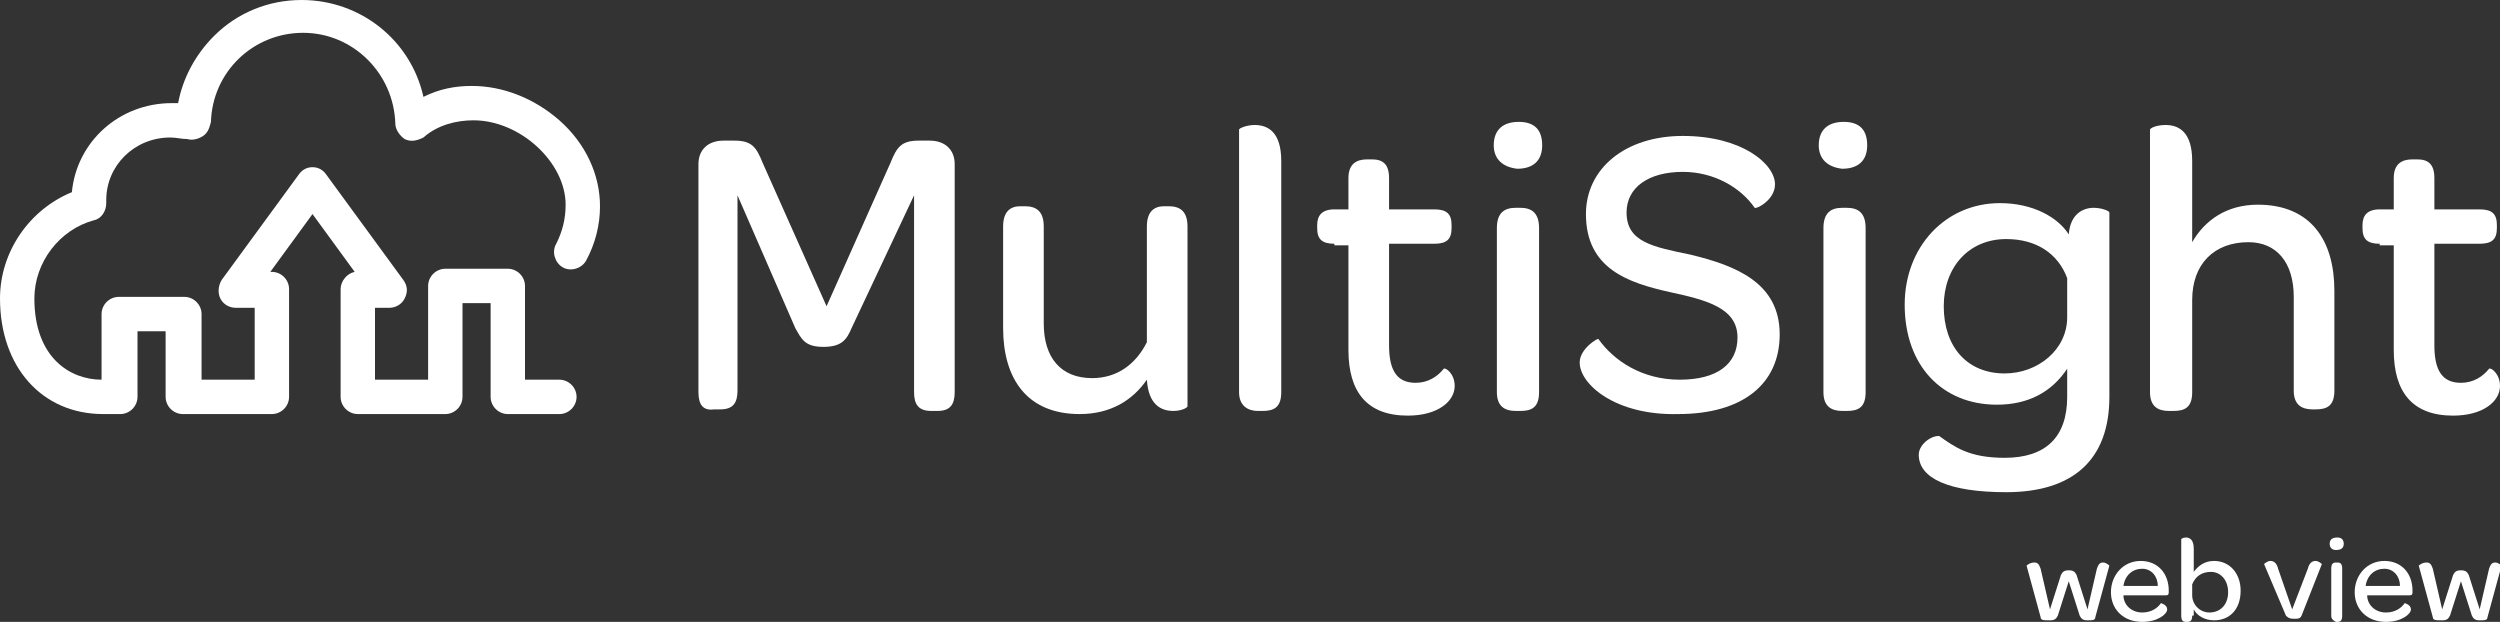 <?xml version="1.0" encoding="utf-8"?>
<!-- Generator: Adobe Illustrator 20.0.0, SVG Export Plug-In . SVG Version: 6.00 Build 0)  -->
<svg version="1.1" id="Layer_1" xmlns="http://www.w3.org/2000/svg" xmlns:xlink="http://www.w3.org/1999/xlink" x="0px" y="0px"
	 width="160px" height="39.8px" viewBox="0 0 160 39.8" style="enable-background:new 0 0 160 39.8;" xml:space="preserve">
<rect x="0" y="0" width="160" height="39.8" fill="#333333" stroke="none"/>
<style type="text/css">
	.st0{fill:#FFFFFF;}
</style>
<g>
	<path class="st0" d="M35.8,7.7c-1.6-1.4-3.6-2.2-5.6-2.2c-1.1,0-2.1,0.2-3.1,0.7C26.3,2.6,23.1,0,19.3,0c-2.1,0-4.1,0.8-5.6,2.3
		c-1.2,1.2-2,2.7-2.3,4.3c-0.1,0-0.3,0-0.4,0c-3.4,0-6.1,2.5-6.4,5.7C1.9,13.4,0,16.1,0,19.1c0,4.4,2.7,7.4,6.6,7.4c0,0,0,0,0,0
		l1.1,0c0.6,0,1.1-0.5,1.1-1.1v-4.2h1.8v4.2c0,0.6,0.5,1.1,1.1,1.1h5.7c0.6,0,1.1-0.5,1.1-1.1v-6.9c0-0.6-0.5-1.1-1.1-1.1h-0.1
		l2.7-3.7l2.7,3.7c-0.5,0.1-0.9,0.6-0.9,1.1v6.9c0,0.6,0.5,1.1,1.1,1.1h5.6c0.6,0,1.1-0.5,1.1-1.1v-6h1.8v6c0,0.6,0.5,1.1,1.1,1.1
		h3.3c0.6,0,1.1-0.5,1.1-1.1c0-0.6-0.5-1.1-1.1-1.1h-2.2v-6c0-0.6-0.5-1.1-1.1-1.1h-4c-0.6,0-1.1,0.5-1.1,1.1v6H24v-4.6h0.9
		c0.4,0,0.8-0.2,1-0.6c0.2-0.4,0.2-0.8-0.1-1.2l-4.9-6.7c-0.2-0.3-0.5-0.5-0.9-0.5c0,0,0,0,0,0c-0.4,0-0.7,0.2-0.9,0.5l-4.9,6.7
		c-0.2,0.3-0.3,0.8-0.1,1.2c0.2,0.4,0.6,0.6,1,0.6h1.2v4.6h-3.4v-4.2c0-0.6-0.5-1.1-1.1-1.1H7.6c-0.6,0-1.1,0.5-1.1,1.1v4.2
		c-2,0-4.3-1.4-4.3-5.2c0-2.3,1.6-4.4,3.8-5C6.5,14,6.8,13.5,6.8,13c0-0.1,0-0.1,0-0.2c0-2.2,1.8-4,4.1-4c0.4,0,0.7,0.1,1.1,0.1
		c0.3,0.1,0.7,0,1-0.2c0.3-0.2,0.4-0.5,0.5-0.9c0.1-3.2,2.7-5.7,5.9-5.7c3.2,0,5.8,2.6,5.9,5.8c0,0.4,0.3,0.8,0.6,1
		c0.4,0.2,0.8,0.1,1.2-0.1c0.9-0.8,2.1-1.1,3.2-1.1c3,0,5.9,2.7,5.9,5.4c0,0.9-0.2,1.7-0.6,2.5c-0.3,0.5-0.1,1.2,0.4,1.5
		c0.5,0.3,1.2,0.1,1.5-0.4c0.6-1.1,0.9-2.3,0.9-3.5C38.4,11.2,37.5,9.2,35.8,7.7z"/>
	<g>
		<path class="st0" d="M44.7,25.1V10.5c0-0.9,0.6-1.5,1.6-1.5h0.7c1.1,0,1.4,0.4,1.8,1.4l4.1,9.2l4.1-9.2c0.4-1,0.7-1.4,1.8-1.4h0.7
			c1,0,1.6,0.6,1.6,1.5v14.6c0,0.8-0.3,1.2-1.1,1.2h-0.4c-0.8,0-1.1-0.4-1.1-1.2V12.5L54.5,21c-0.3,0.7-0.6,1.2-1.8,1.2
			c-1.2,0-1.4-0.5-1.8-1.2l-3.7-8.5v12.5c0,0.8-0.3,1.2-1.1,1.2h-0.4C45,26.3,44.7,25.9,44.7,25.1z"/>
		<path class="st0" d="M69.1,26.5c-3.4,0-4.9-2.3-4.9-5.5v-6.5c0-1,0.5-1.3,1.1-1.3h0.3c0.7,0,1.2,0.3,1.2,1.3v6.2
			c0,2.2,1.1,3.5,3.1,3.5c1.6,0,2.8-0.9,3.5-2.3v-7.4c0-1,0.5-1.3,1.1-1.3h0.3c0.7,0,1.2,0.3,1.2,1.3V26c0,0.1-0.4,0.3-0.9,0.3
			c-0.8,0-1.6-0.4-1.7-2C72.5,25.6,71.1,26.5,69.1,26.5z"/>
		<path class="st0" d="M79.3,25.1V8.3c0-0.1,0.5-0.3,1-0.3c0.8,0,1.7,0.4,1.7,2.3v14.8c0,1-0.5,1.2-1.2,1.2h-0.3
			C79.9,26.3,79.3,26,79.3,25.1z"/>
		<path class="st0" d="M85.4,15.6c-0.8,0-1.1-0.3-1.1-1v-0.2c0-0.6,0.3-1,1.1-1h0.9v-2c0-0.9,0.5-1.2,1.2-1.2h0.3
			c0.7,0,1.1,0.3,1.1,1.2v2h2.9c0.8,0,1.1,0.3,1.1,1v0.2c0,0.7-0.3,1-1.1,1h-2.9v6.5c0,1.6,0.5,2.4,1.7,2.4c0.8,0,1.4-0.4,1.8-0.9
			c0.1-0.1,0.7,0.3,0.7,1.1c0,1-1.1,1.9-3,1.9c-2.6,0-3.8-1.5-3.8-4.2v-6.7H85.4z"/>
		<path class="st0" d="M95.6,9.3c0-1,0.6-1.5,1.6-1.5c1,0,1.5,0.5,1.5,1.5c0,1-0.6,1.5-1.6,1.5C96.2,10.7,95.6,10.2,95.6,9.3z
			 M95.8,25.1V14.6c0-1,0.5-1.3,1.2-1.3h0.3c0.7,0,1.2,0.3,1.2,1.3v10.5c0,1-0.5,1.2-1.2,1.2H97C96.3,26.3,95.8,26,95.8,25.1z"/>
		<path class="st0" d="M101.1,23.2c0-0.9,1.2-1.6,1.2-1.5c1,1.4,2.8,2.6,5.2,2.6c2.4,0,3.7-1,3.7-2.7c0-1.9-2-2.4-4.3-2.9
			c-2.7-0.6-5.4-1.5-5.4-5c0-2.9,2.5-5,6.2-5c3.8,0,5.9,1.8,5.9,3.1c0,1-1.2,1.6-1.3,1.5c-0.9-1.3-2.6-2.3-4.6-2.3
			c-2.2,0-3.6,1-3.6,2.6c0,1.9,1.7,2.2,4.1,2.7c2.9,0.7,5.7,1.8,5.7,5.1c0,3.2-2.4,5.1-6.5,5.1C103.4,26.6,101.1,24.6,101.1,23.2z"
			/>
		<path class="st0" d="M116.4,9.3c0-1,0.6-1.5,1.6-1.5c1,0,1.5,0.5,1.5,1.5c0,1-0.6,1.5-1.6,1.5C117,10.7,116.4,10.2,116.4,9.3z
			 M116.7,25.1V14.6c0-1,0.5-1.3,1.2-1.3h0.3c0.7,0,1.2,0.3,1.2,1.3v10.5c0,1-0.5,1.2-1.2,1.2h-0.3C117.2,26.3,116.7,26,116.7,25.1z
			"/>
		<path class="st0" d="M134,13.3c0.5,0,1,0.2,1,0.3v11.8c0,4-2.3,6.1-6.6,6.1c-3.7,0-5.6-0.9-5.6-2.4c0-0.6,0.7-1.2,1.3-1.2
			c1,0.7,1.9,1.4,4.2,1.4c2.6,0,4-1.3,4-3.9v-1.8c-1,1.5-2.5,2.3-4.5,2.3c-3.5,0-5.9-2.5-5.9-6.4c0-3.7,2.6-6.5,6.1-6.5
			c2.1,0,3.7,0.9,4.4,2C132.5,13.7,133.3,13.3,134,13.3z M128.4,15.3c-2.4,0-4,1.8-4,4.3c0,2.6,1.5,4.3,3.9,4.3c2.1,0,4-1.5,4-3.6
			v-2.5C131.7,16.2,130.3,15.3,128.4,15.3z"/>
		<path class="st0" d="M144.5,13.1c3.4,0,4.9,2.3,4.9,5.5v6.4c0,1-0.5,1.2-1.2,1.2H148c-0.7,0-1.2-0.3-1.2-1.2V19
			c0-2.2-1.1-3.5-2.9-3.5c-2.2,0-3.6,1.4-3.6,3.7v5.9c0,1-0.5,1.2-1.2,1.2h-0.3c-0.7,0-1.2-0.3-1.2-1.2V8.3c0-0.1,0.4-0.3,1-0.3
			c0.8,0,1.7,0.4,1.7,2.3v5.2C141.1,14.1,142.5,13.1,144.5,13.1z"/>
		<path class="st0" d="M152.3,15.6c-0.8,0-1.1-0.3-1.1-1v-0.2c0-0.6,0.3-1,1.1-1h0.9v-2c0-0.9,0.5-1.2,1.2-1.2h0.3
			c0.7,0,1.1,0.3,1.1,1.2v2h2.9c0.8,0,1.1,0.3,1.1,1v0.2c0,0.7-0.3,1-1.1,1h-2.9v6.5c0,1.6,0.5,2.4,1.7,2.4c0.8,0,1.4-0.4,1.8-0.9
			c0.1-0.1,0.7,0.3,0.7,1.1c0,1-1.1,1.9-3,1.9c-2.6,0-3.8-1.5-3.8-4.2v-6.7H152.3z"/>
	</g>
	<g>
		<path class="st0" d="M130.6,39.5l-0.9-3.3c0,0,0.2-0.2,0.5-0.2c0.2,0,0.3,0.1,0.4,0.4l0.6,2.6l0.7-2.2c0.1-0.2,0.2-0.3,0.5-0.3
			c0.3,0,0.4,0.1,0.5,0.3l0.7,2.2l0.6-2.6c0.1-0.3,0.2-0.4,0.4-0.4c0.2,0,0.4,0.2,0.4,0.2l-0.9,3.3c0,0.2-0.2,0.2-0.5,0.2
			c-0.3,0-0.4-0.1-0.5-0.3l-0.7-2.2l-0.7,2.2c-0.1,0.2-0.2,0.3-0.5,0.3C130.8,39.7,130.6,39.7,130.6,39.5z"/>
		<path class="st0" d="M137.1,39.2c0.6,0,1-0.3,1.2-0.6c0,0,0.4,0.1,0.4,0.4s-0.6,0.8-1.6,0.8c-1.2,0-2-0.8-2-1.9c0-1.1,0.8-2,1.9-2
			c1.1,0,1.8,0.8,1.8,1.9v0.1c0,0.2-0.1,0.2-0.2,0.2h-2.7C135.9,38.7,136.4,39.2,137.1,39.2z M138.1,37.5c0-0.6-0.4-1.1-1-1.1
			c-0.6,0-1.1,0.4-1.2,1.1H138.1z"/>
		<path class="st0" d="M140.3,39.4c0,0.3-0.1,0.4-0.3,0.4h-0.1c-0.2,0-0.3-0.1-0.3-0.4v-4.9c0,0,0.1-0.1,0.3-0.1
			c0.2,0,0.5,0.1,0.5,0.7v1.5c0.3-0.4,0.7-0.7,1.3-0.7c1,0,1.7,0.8,1.7,1.9c0,1.2-0.7,1.9-1.7,1.9c-0.6,0-1.1-0.3-1.3-0.7V39.4z
			 M140.3,38.1c0,0.6,0.5,1.1,1.1,1.1c0.7,0,1.2-0.5,1.2-1.3c0-0.8-0.5-1.3-1.1-1.3c-0.6,0-1,0.3-1.2,0.8V38.1z"/>
		<path class="st0" d="M147.7,36.4c0.1-0.4,0.3-0.5,0.5-0.5c0.2,0,0.4,0.2,0.4,0.2l-1.3,3.3c-0.1,0.2-0.2,0.2-0.5,0.2
			c-0.3,0-0.4-0.1-0.5-0.2l-1.4-3.3c0,0,0.2-0.2,0.4-0.2c0.2,0,0.4,0.1,0.5,0.5l0.9,2.6L147.7,36.4z"/>
		<path class="st0" d="M149.1,34.8c0-0.3,0.2-0.4,0.5-0.4c0.3,0,0.4,0.2,0.4,0.4c0,0.3-0.2,0.4-0.5,0.4
			C149.3,35.2,149.1,35.1,149.1,34.8z M149.2,39.4v-3c0-0.3,0.1-0.4,0.3-0.4h0.1c0.2,0,0.3,0.1,0.3,0.4v3c0,0.3-0.1,0.4-0.3,0.4
			h-0.1C149.3,39.7,149.2,39.6,149.2,39.4z"/>
		<path class="st0" d="M152.7,39.2c0.6,0,1-0.3,1.2-0.6c0,0,0.4,0.1,0.4,0.4s-0.6,0.8-1.6,0.8c-1.2,0-2-0.8-2-1.9c0-1.1,0.8-2,1.9-2
			c1.1,0,1.8,0.8,1.8,1.9v0.1c0,0.2-0.1,0.2-0.2,0.2h-2.7C151.5,38.7,152,39.2,152.7,39.2z M153.6,37.5c0-0.6-0.4-1.1-1-1.1
			c-0.6,0-1.1,0.4-1.2,1.1H153.6z"/>
		<path class="st0" d="M155.7,39.5l-0.9-3.3c0,0,0.2-0.2,0.5-0.2c0.2,0,0.3,0.1,0.4,0.4l0.6,2.6l0.7-2.2c0.1-0.2,0.2-0.3,0.5-0.3
			c0.3,0,0.4,0.1,0.5,0.3l0.7,2.2l0.6-2.6c0.1-0.3,0.2-0.4,0.4-0.4c0.2,0,0.4,0.2,0.4,0.2l-0.9,3.3c0,0.2-0.2,0.2-0.5,0.2
			c-0.3,0-0.4-0.1-0.5-0.3l-0.7-2.2l-0.7,2.2c-0.1,0.2-0.2,0.3-0.5,0.3C155.9,39.7,155.7,39.7,155.7,39.5z"/>
	</g>
</g>
</svg>
